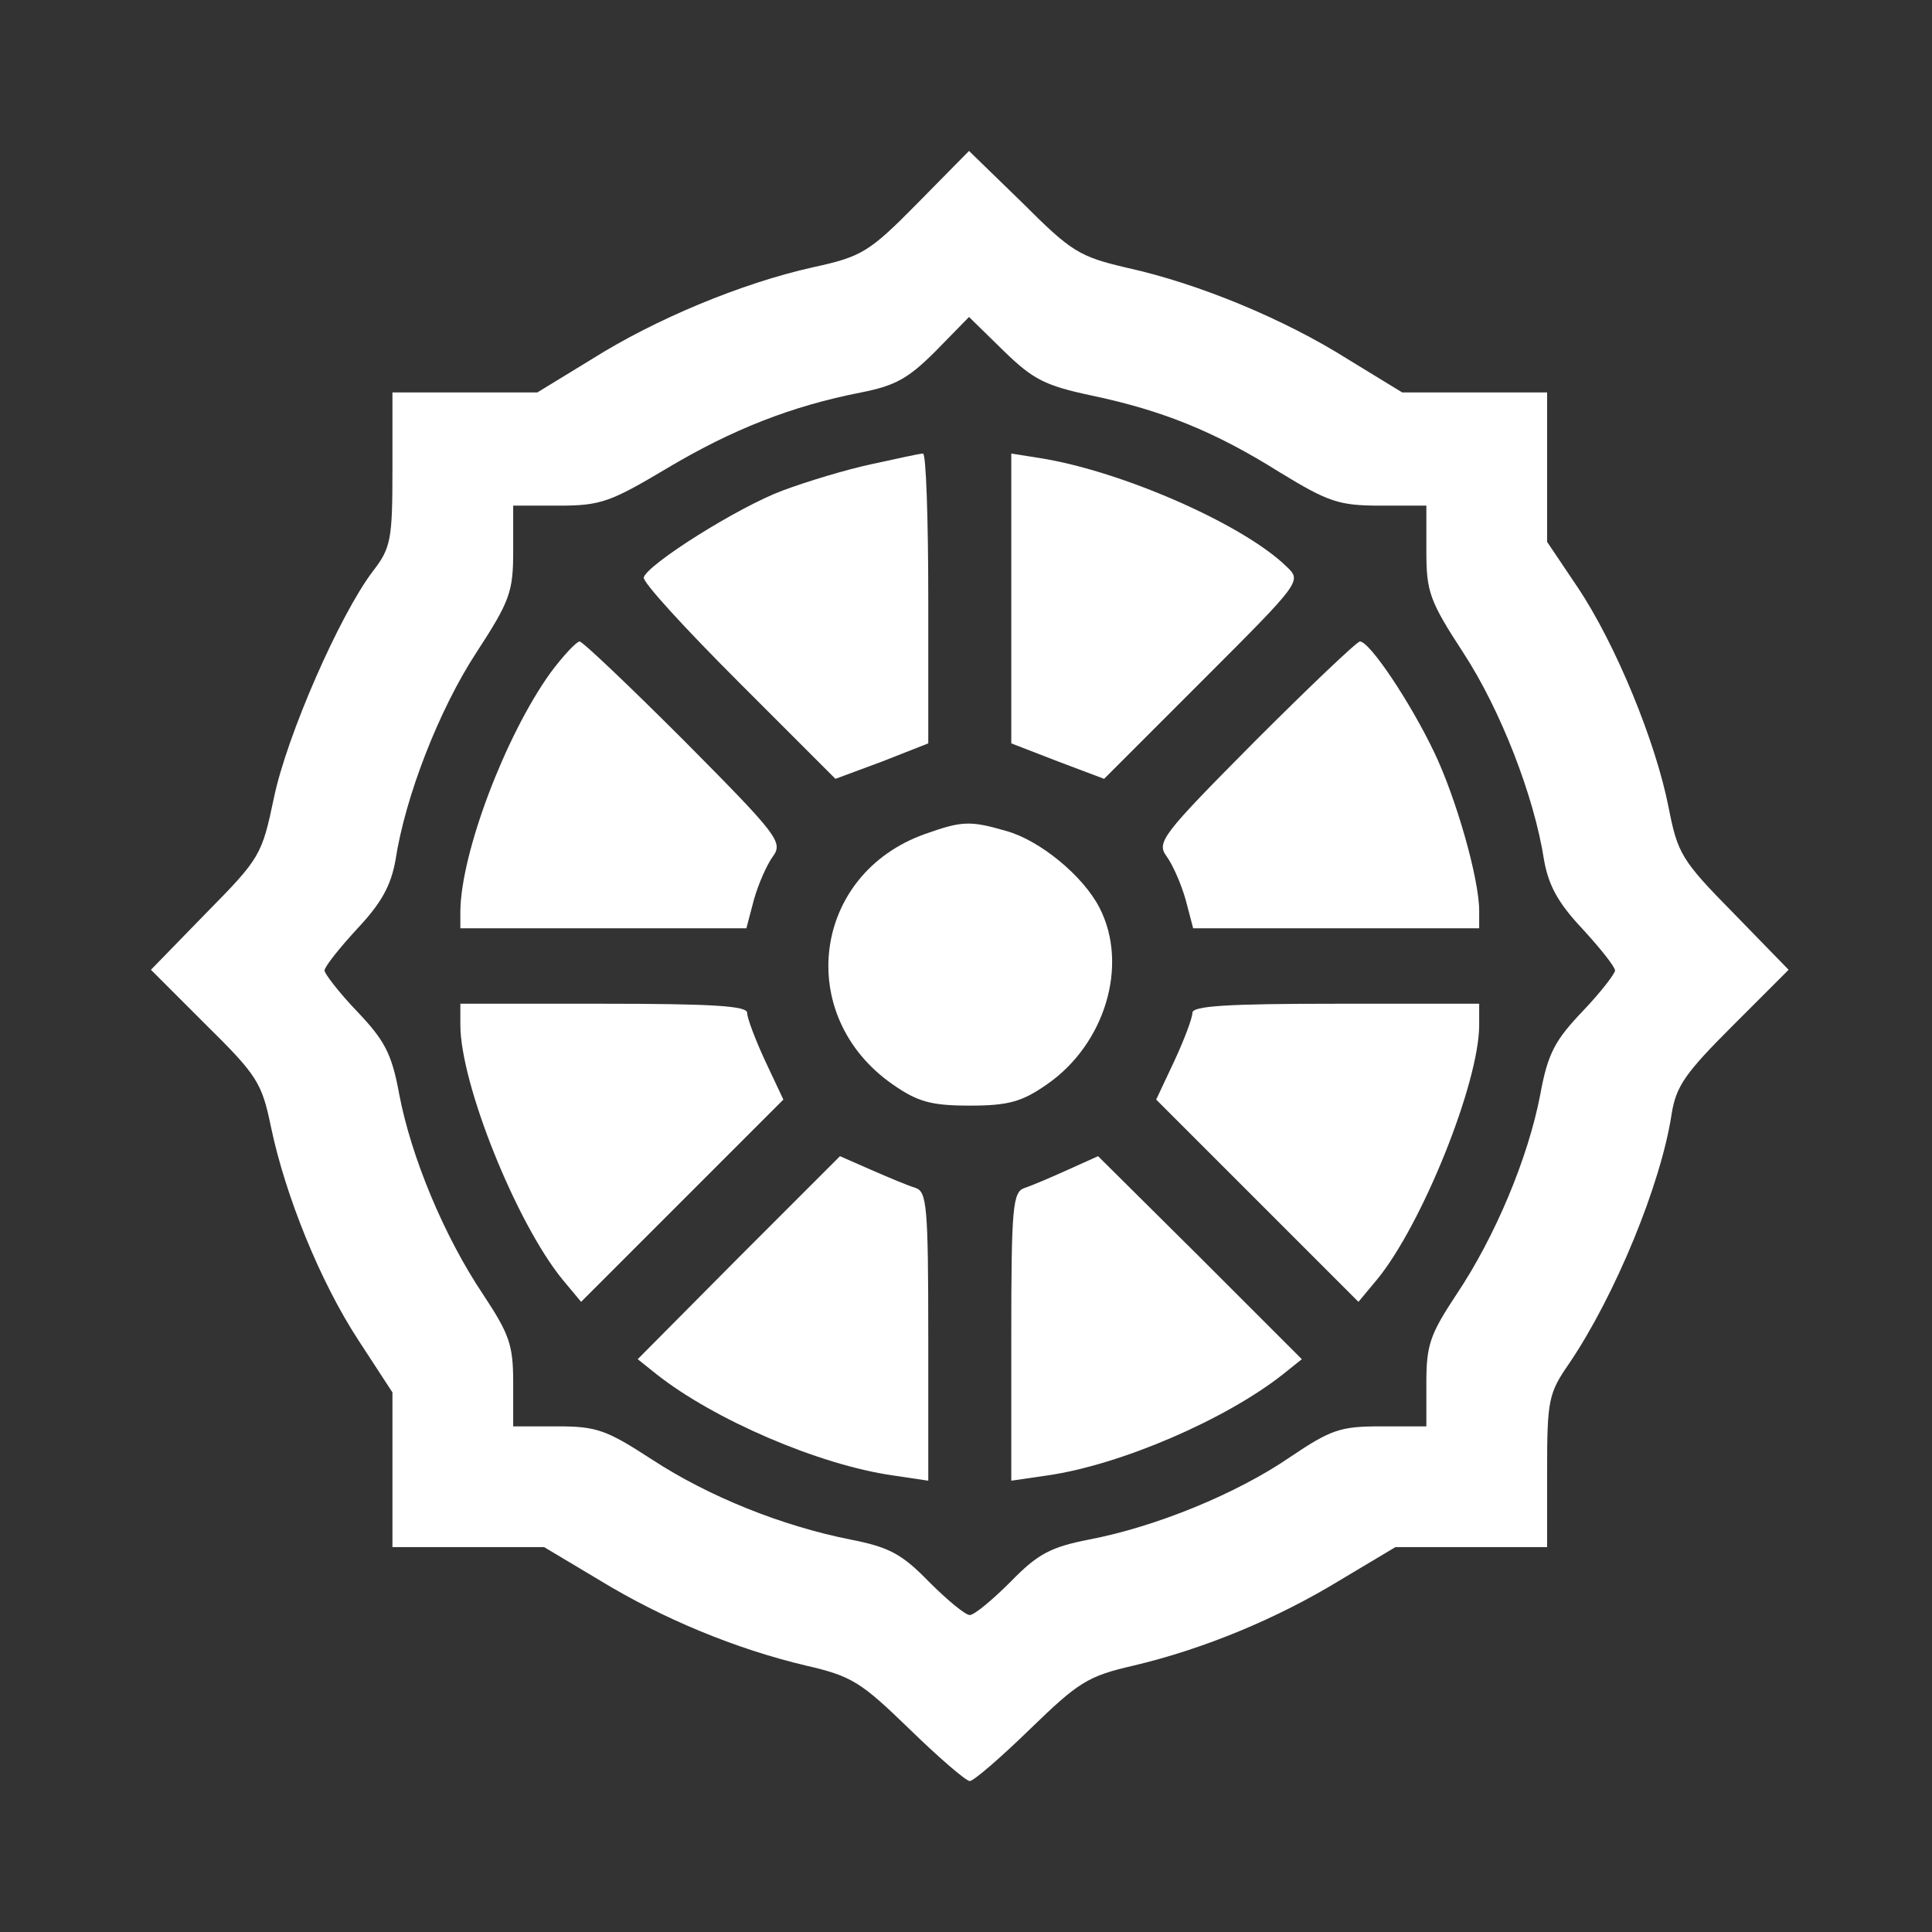  <svg  version="1.0" xmlns="http://www.w3.org/2000/svg"  width="256pt" height="256pt" viewBox="0 0 256 256"  preserveAspectRatio="xMidYMid meet"><rect x="0" y="0" width="256" height="256" fill="#333333" stroke="none"/>  <g transform="translate(0,256) scale(0.1,-0.1)" fill="#ffffff" stroke="none"> <path d="M1216 2291 c-64 -65 -74 -71 -138 -85 -95 -21 -210 -69 -294 -122 l-72 -44 -96 0 -96 0 0 -102 c0 -93 -2 -104 -26 -135 -44 -58 -114 -218 -131 -300 -16 -76 -18 -80 -90 -153 l-73 -75 73 -73 c68 -67 74 -77 86 -135 19 -91 65 -205 116 -283 l45 -69 0 -102 0 -103 101 0 100 0 72 -43 c85 -52 182 -92 275 -114 61 -14 73 -22 137 -84 39 -38 75 -69 80 -69 5 0 41 31 80 69 64 62 76 70 137 84 93 22 190 62 275 114 l72 43 100 0 101 0 0 101 c0 94 2 103 29 142 61 90 122 238 136 331 6 37 18 54 81 117 l74 74 -73 75 c-69 70 -74 79 -86 140 -17 87 -70 216 -120 291 l-41 61 0 99 0 99 -96 0 -96 0 -72 44 c-84 53 -197 100 -292 121 -64 15 -74 21 -139 86 l-71 69 -68 -69z m230 -255 c95 -20 164 -48 250 -102 64 -39 78 -44 133 -44 l61 0 0 -60 c0 -54 4 -66 49 -135 49 -75 94 -190 107 -275 6 -33 18 -56 51 -91 23 -25 43 -50 43 -55 0 -4 -19 -29 -43 -54 -36 -38 -46 -55 -56 -110 -16 -84 -60 -189 -111 -265 -35 -53 -40 -67 -40 -117 l0 -58 -60 0 c-54 0 -66 -4 -121 -41 -70 -48 -177 -92 -266 -109 -51 -10 -68 -19 -104 -56 -24 -24 -48 -44 -54 -44 -6 0 -30 20 -54 44 -36 37 -53 46 -104 56 -91 18 -188 57 -263 106 -60 39 -73 44 -125 44 l-59 0 0 58 c0 50 -5 64 -40 117 -51 76 -95 181 -111 265 -10 55 -20 72 -56 110 -24 25 -43 50 -43 54 0 5 20 30 43 55 33 35 45 58 51 91 13 85 58 200 107 275 45 69 49 81 49 135 l0 60 61 0 c55 0 68 5 142 49 87 52 166 83 258 101 46 9 63 19 99 55 l44 45 46 -45 c39 -38 55 -46 116 -59z"/> <path d="M1155 1945 c-33 -7 -86 -23 -118 -35 -59 -22 -178 -97 -184 -115 -2 -6 55 -68 126 -139 l128 -128 62 23 61 24 0 193 c0 105 -3 192 -7 191 -5 0 -35 -7 -68 -14z"/> <path d="M1340 1767 l0 -192 62 -24 61 -23 131 131 c130 130 131 131 111 150 -57 56 -219 127 -327 144 l-38 6 0 -192z"/> <path d="M729 1668 c-60 -84 -118 -238 -119 -315 l0 -23 190 0 189 0 10 38 c6 21 17 46 25 57 14 19 7 28 -117 153 -72 72 -135 132 -139 132 -4 0 -22 -19 -39 -42z"/> <path d="M1663 1578 c-124 -125 -131 -134 -117 -153 8 -11 19 -36 25 -57 l10 -38 189 0 190 0 0 23 c0 43 -31 151 -60 211 -31 65 -85 146 -98 146 -4 0 -67 -60 -139 -132z"/> <path d="M1226 1455 c-150 -53 -174 -241 -43 -332 33 -23 51 -28 102 -28 51 0 69 5 102 28 77 53 109 158 70 234 -22 43 -80 90 -124 102 -48 14 -59 13 -107 -4z"/> <path d="M610 1202 c0 -78 74 -262 135 -337 l25 -30 134 134 134 134 -24 51 c-13 28 -24 57 -24 64 0 9 -45 12 -190 12 l-190 0 0 -28z"/> <path d="M1580 1218 c0 -7 -11 -36 -24 -64 l-24 -51 134 -134 134 -134 25 30 c59 72 135 260 135 337 l0 28 -190 0 c-145 0 -190 -3 -190 -12z"/> <path d="M979 894 l-134 -135 25 -20 c76 -60 215 -120 313 -134 l47 -7 0 191 c0 174 -2 192 -17 197 -10 3 -36 14 -59 24 l-41 18 -134 -134z"/> <path d="M1415 1010 c-22 -10 -48 -21 -57 -24 -16 -5 -18 -23 -18 -197 l0 -191 48 7 c97 14 236 74 312 134 l25 20 -135 135 -135 134 -40 -18z"/> </g> </svg> 